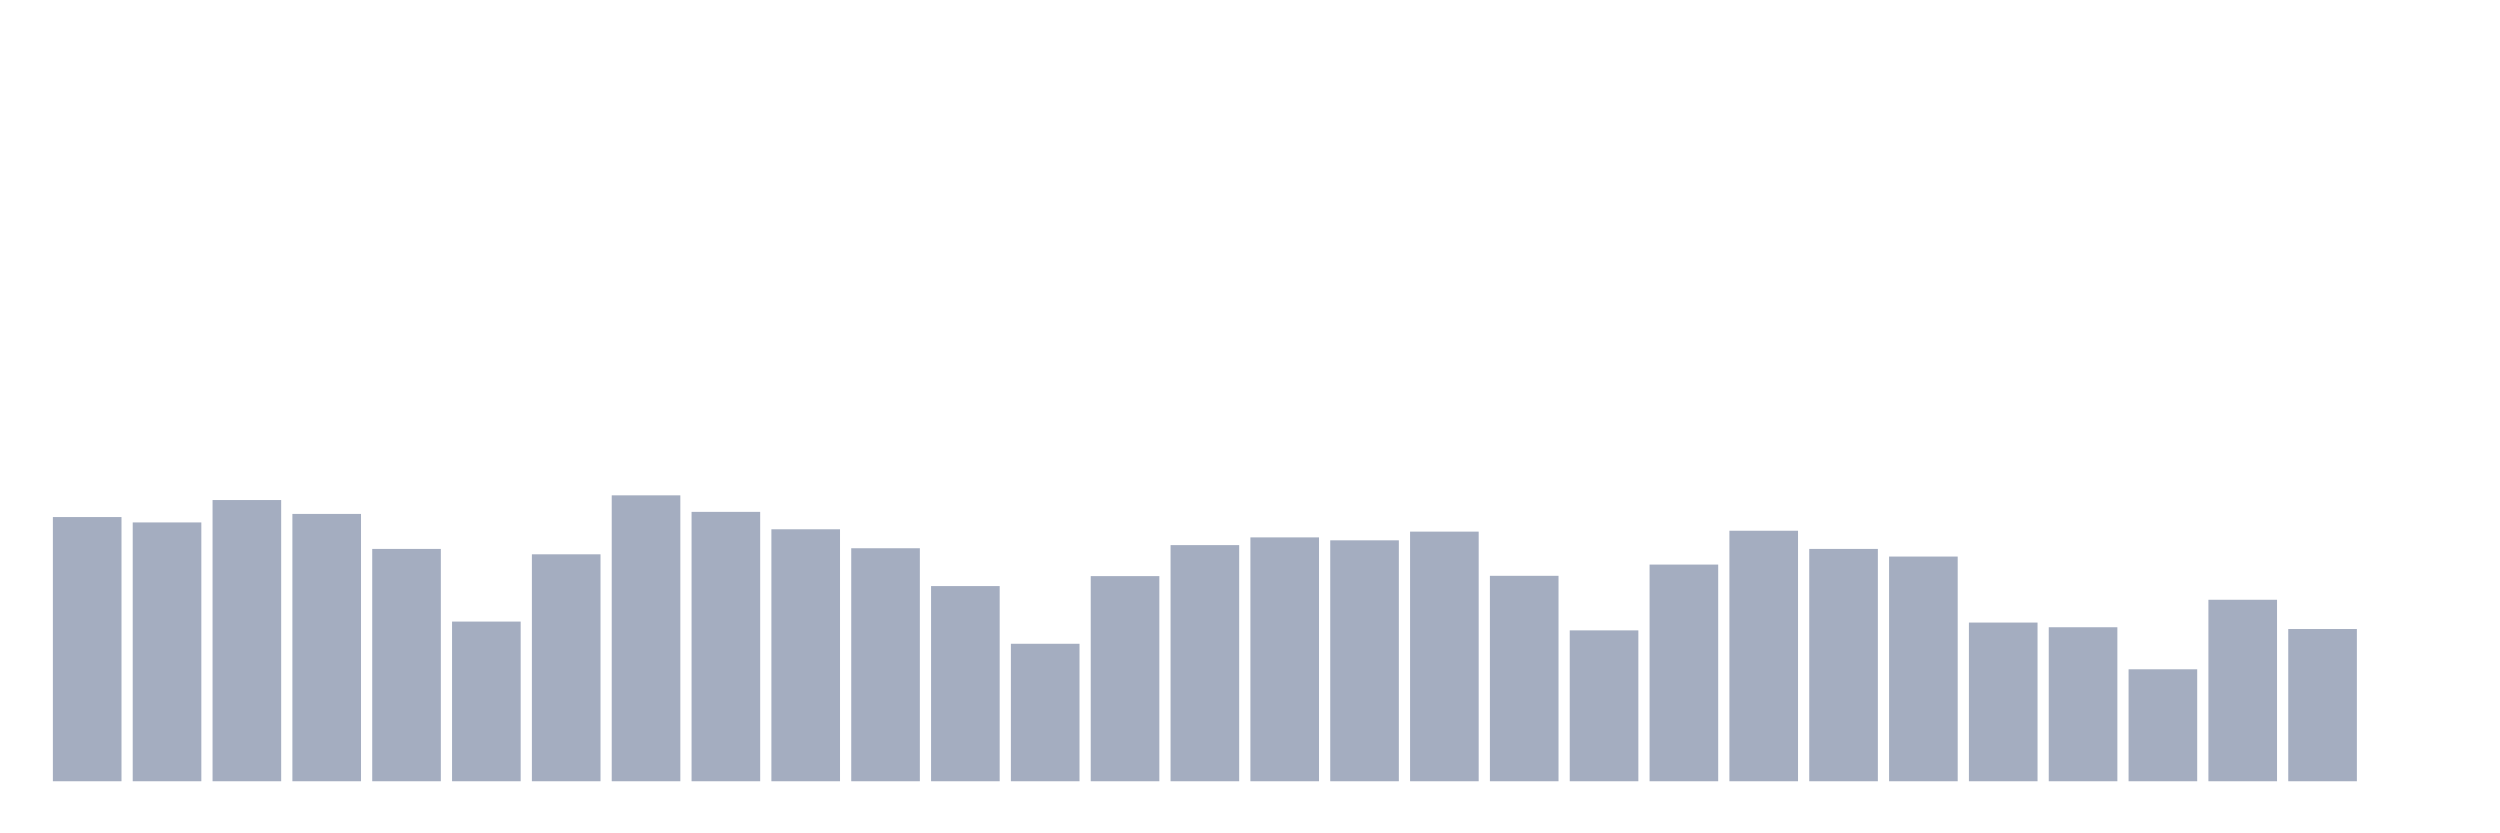 <svg xmlns="http://www.w3.org/2000/svg" viewBox="0 0 480 160"><g transform="translate(10,10)"><rect class="bar" x="0.153" width="13.175" y="89.274" height="50.726" fill="rgb(164,173,192)"></rect><rect class="bar" x="15.482" width="13.175" y="90.306" height="49.694" fill="rgb(164,173,192)"></rect><rect class="bar" x="30.81" width="13.175" y="86.007" height="53.993" fill="rgb(164,173,192)"></rect><rect class="bar" x="46.138" width="13.175" y="88.673" height="51.327" fill="rgb(164,173,192)"></rect><rect class="bar" x="61.466" width="13.175" y="95.394" height="44.606" fill="rgb(164,173,192)"></rect><rect class="bar" x="76.794" width="13.175" y="109.343" height="30.657" fill="rgb(164,173,192)"></rect><rect class="bar" x="92.123" width="13.175" y="96.427" height="43.573" fill="rgb(164,173,192)"></rect><rect class="bar" x="107.451" width="13.175" y="85.106" height="54.894" fill="rgb(164,173,192)"></rect><rect class="bar" x="122.779" width="13.175" y="88.279" height="51.721" fill="rgb(164,173,192)"></rect><rect class="bar" x="138.107" width="13.175" y="91.621" height="48.379" fill="rgb(164,173,192)"></rect><rect class="bar" x="153.436" width="13.175" y="95.263" height="44.737" fill="rgb(164,173,192)"></rect><rect class="bar" x="168.764" width="13.175" y="102.528" height="37.472" fill="rgb(164,173,192)"></rect><rect class="bar" x="184.092" width="13.175" y="113.604" height="26.396" fill="rgb(164,173,192)"></rect><rect class="bar" x="199.42" width="13.175" y="100.613" height="39.387" fill="rgb(164,173,192)"></rect><rect class="bar" x="214.748" width="13.175" y="94.662" height="45.338" fill="rgb(164,173,192)"></rect><rect class="bar" x="230.077" width="13.175" y="93.179" height="46.821" fill="rgb(164,173,192)"></rect><rect class="bar" x="245.405" width="13.175" y="93.742" height="46.258" fill="rgb(164,173,192)"></rect><rect class="bar" x="260.733" width="13.175" y="92.071" height="47.929" fill="rgb(164,173,192)"></rect><rect class="bar" x="276.061" width="13.175" y="100.557" height="39.443" fill="rgb(164,173,192)"></rect><rect class="bar" x="291.39" width="13.175" y="111.032" height="28.968" fill="rgb(164,173,192)"></rect><rect class="bar" x="306.718" width="13.175" y="98.398" height="41.602" fill="rgb(164,173,192)"></rect><rect class="bar" x="322.046" width="13.175" y="91.902" height="48.098" fill="rgb(164,173,192)"></rect><rect class="bar" x="337.374" width="13.175" y="95.394" height="44.606" fill="rgb(164,173,192)"></rect><rect class="bar" x="352.702" width="13.175" y="96.858" height="43.142" fill="rgb(164,173,192)"></rect><rect class="bar" x="368.031" width="13.175" y="109.531" height="30.469" fill="rgb(164,173,192)"></rect><rect class="bar" x="383.359" width="13.175" y="110.432" height="29.568" fill="rgb(164,173,192)"></rect><rect class="bar" x="398.687" width="13.175" y="118.504" height="21.496" fill="rgb(164,173,192)"></rect><rect class="bar" x="414.015" width="13.175" y="105.156" height="34.844" fill="rgb(164,173,192)"></rect><rect class="bar" x="429.344" width="13.175" y="110.77" height="29.23" fill="rgb(164,173,192)"></rect><rect class="bar" x="444.672" width="13.175" y="140" height="0" fill="rgb(164,173,192)"></rect></g></svg>